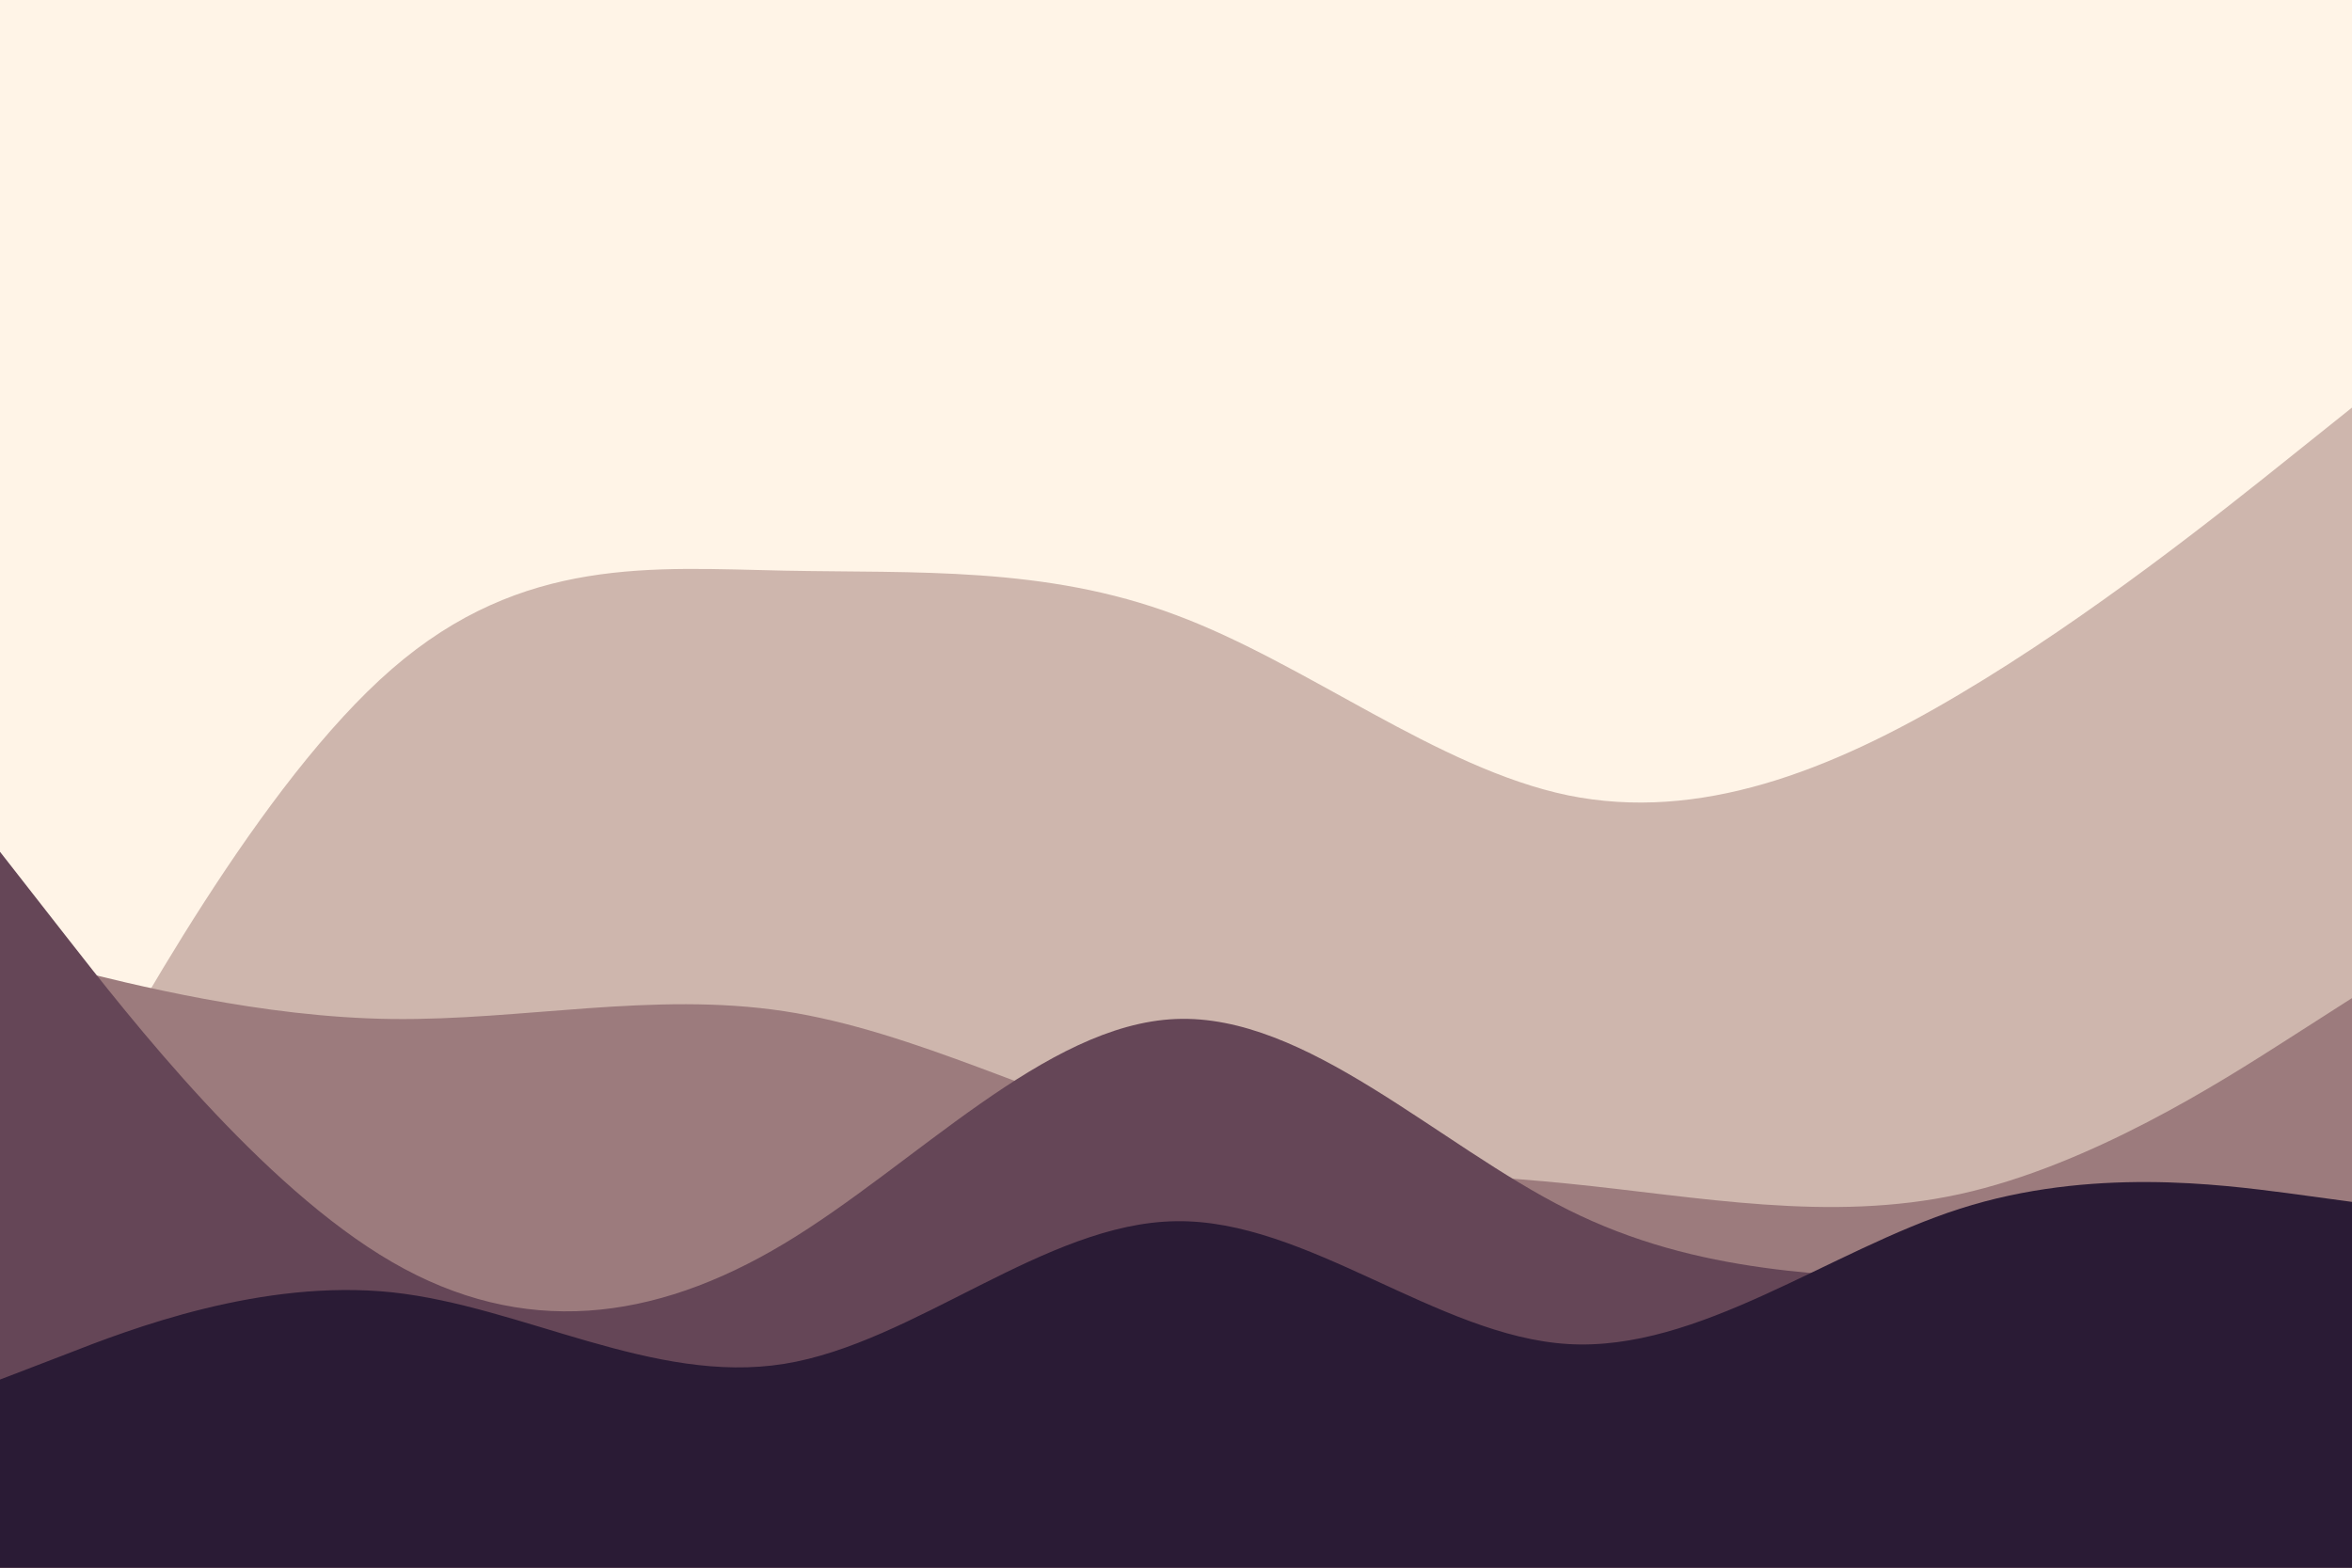 <svg id="visual" viewBox="0 0 450 300" style="display: block;" xmlns="http://www.w3.org/2000/svg" xmlns:xlink="http://www.w3.org/1999/xlink" version="1.1"><rect x="0" y="0" width="450" height="300" fill="#FFF4E7"></rect><path d="M0 216L12.5 190.8C25 165.7 50 115.3 75 111C100 106.7 125 148.3 150 173.8C175 199.3 200 208.7 225 189.3C250 170 275 122 300 93.7C325 65.3 350 56.7 375 73C400 89.3 425 130.7 437.5 151.3L450 172L450 301L437.5 301C425 301 400 301 375 301C350 301 325 301 300 301C275 301 250 301 225 301C200 301 175 301 150 301C125 301 100 301 75 301C50 301 25 301 12.5 301L0 301Z" fill="#fff4e7"></path><path d="M0 241L12.5 218.2C25 195.3 50 149.7 75 128C100 106.3 125 108.7 150 109.2C175 109.7 200 108.3 225 117.7C250 127 275 147 300 152.2C325 157.3 350 147.7 375 132.8C400 118 425 98 437.5 88L450 78L450 301L437.5 301C425 301 400 301 375 301C350 301 325 301 300 301C275 301 250 301 225 301C200 301 175 301 150 301C125 301 100 301 75 301C50 301 25 301 12.5 301L0 301Z" fill="#ceb6ad"></path><path d="M0 182L12.5 185.2C25 188.3 50 194.7 75 195C100 195.3 125 189.7 150 193.5C175 197.3 200 210.7 225 217.3C250 224 275 224 300 226.5C325 229 350 234 375 228.5C400 223 425 207 437.5 199L450 191L450 301L437.5 301C425 301 400 301 375 301C350 301 325 301 300 301C275 301 250 301 225 301C200 301 175 301 150 301C125 301 100 301 75 301C50 301 25 301 12.5 301L0 301Z" fill="#9c7b7d"></path><path d="M0 163L12.5 179C25 195 50 227 75 241.5C100 256 125 253 150 238C175 223 200 196 225 195C250 194 275 219 300 231.5C325 244 350 244 375 245.3C400 246.7 425 249.3 437.5 250.7L450 252L450 301L437.5 301C425 301 400 301 375 301C350 301 325 301 300 301C275 301 250 301 225 301C200 301 175 301 150 301C125 301 100 301 75 301C50 301 25 301 12.5 301L0 301Z" fill="#654657"></path><path d="M0 264L12.5 259.2C25 254.3 50 244.7 75 247.3C100 250 125 265 150 261C175 257 200 234 225 233.7C250 233.3 275 255.7 300 257.2C325 258.7 350 239.3 375 231.3C400 223.3 425 226.7 437.5 228.3L450 230L450 301L437.5 301C425 301 400 301 375 301C350 301 325 301 300 301C275 301 250 301 225 301C200 301 175 301 150 301C125 301 100 301 75 301C50 301 25 301 12.5 301L0 301Z" fill="#2a1b35"></path></svg>